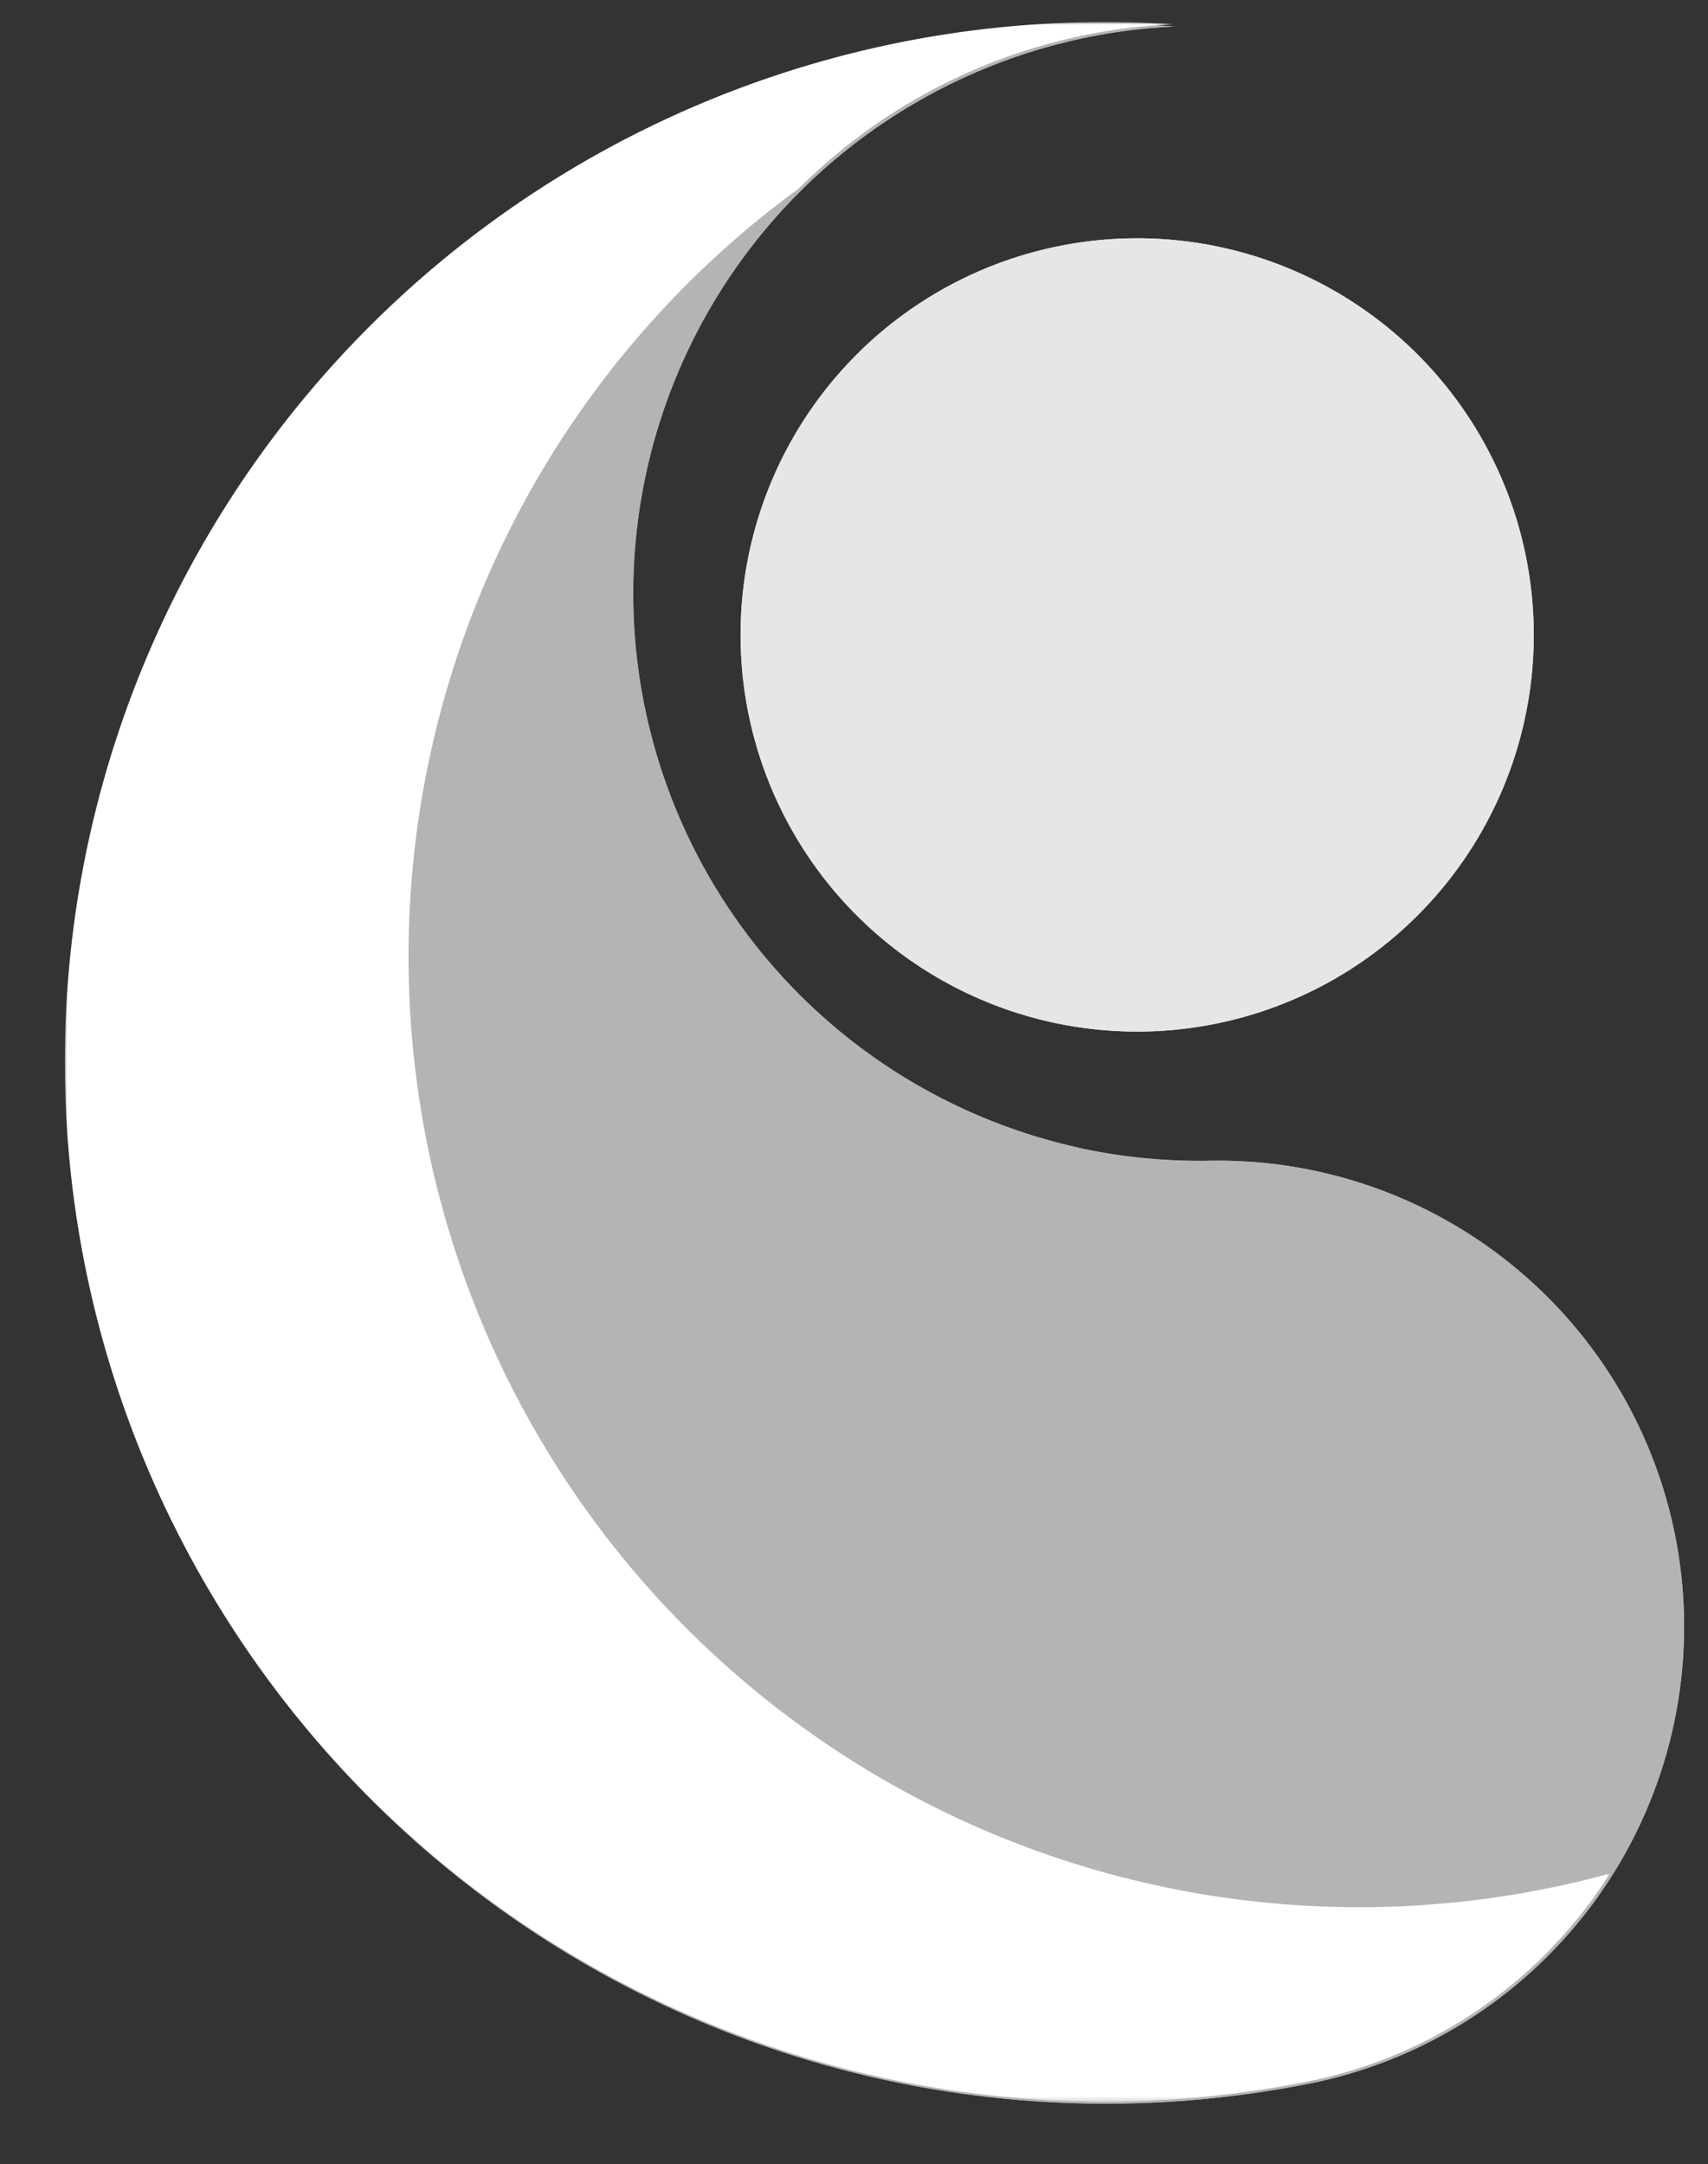<svg id="Layer_1" data-name="Layer 1" xmlns="http://www.w3.org/2000/svg" xmlns:xlink="http://www.w3.org/1999/xlink" viewBox="0 0 317.53 402.27"><rect x="0" y="0" width="317.53" height="402.27" fill="#333333" stroke="none"/><defs><style>.cls-1{fill:url(#linear-gradient);}.cls-2,.cls-4,.cls-6{fill:#b3b4b4;}.cls-2,.cls-3{clip-rule:evenodd;}.cls-11,.cls-3,.cls-9{fill:#e6e6e6;}.cls-4,.cls-8,.cls-9{fill-rule:evenodd;}.cls-5{clip-path:url(#clip-path);}.cls-7{mask:url(#mask);}.cls-8{fill:#fff;}.cls-10{clip-path:url(#clip-path-2);}</style><linearGradient id="linear-gradient" x1="-7835.86" y1="3371.27" x2="-7647.69" y2="3775.38" gradientTransform="translate(-7477.69 3865) rotate(180)" gradientUnits="userSpaceOnUse"><stop offset="0" stop-color="#fff"/><stop offset="1"/></linearGradient><clipPath id="clip-path" transform="translate(-88.38 -51.25)"><path class="cls-2" d="M288.77,264.58A105.59,105.59,0,0,0,313.68,267a86.62,86.62,0,0,1,19.41,171.29A193.27,193.27,0,1,1,306.73,56.17,105.5,105.5,0,0,0,206.16,165q.1,3.19.39,6.34a105.57,105.57,0,0,0,82.22,93.21"/></clipPath><mask id="mask" x="12.04" y="4.11" width="287.24" height="386.55" maskUnits="userSpaceOnUse"><g transform="translate(-88.38 -51.25)"><rect class="cls-1" x="100.42" y="55.36" width="287.24" height="386.55"/></g></mask><clipPath id="clip-path-2" transform="translate(-88.38 -51.25)"><path class="cls-3" d="M371,150.18a73.73,73.73,0,1,0-52.13,90.31A73.72,73.72,0,0,0,371,150.18"/></clipPath></defs><path class="cls-4" d="M288.77,264.58A105.59,105.59,0,0,0,313.68,267a86.62,86.62,0,0,1,19.41,171.29A193.27,193.27,0,1,1,306.73,56.17,105.5,105.5,0,0,0,206.16,165q.1,3.19.39,6.34a105.57,105.57,0,0,0,82.22,93.21" transform="translate(-88.38 -51.25)"/><g class="cls-5"><rect class="cls-6" width="317.53" height="402.27"/></g><g class="cls-7"><path class="cls-8" d="M172.37,176.35A176.72,176.72,0,0,0,387.66,399.51a86.48,86.48,0,0,1-55,38.42A193.27,193.27,0,1,1,306.33,55.77a105.13,105.13,0,0,0-69.5,30.56,176.7,176.7,0,0,0-64.46,90" transform="translate(-88.38 -51.25)"/></g><path class="cls-9" d="M371,150.18a73.73,73.73,0,1,0-52.13,90.31A73.72,73.72,0,0,0,371,150.18" transform="translate(-88.38 -51.25)"/><g class="cls-10"><rect class="cls-11" x="129.64" y="36.26" width="163.52" height="163.52"/></g></svg>